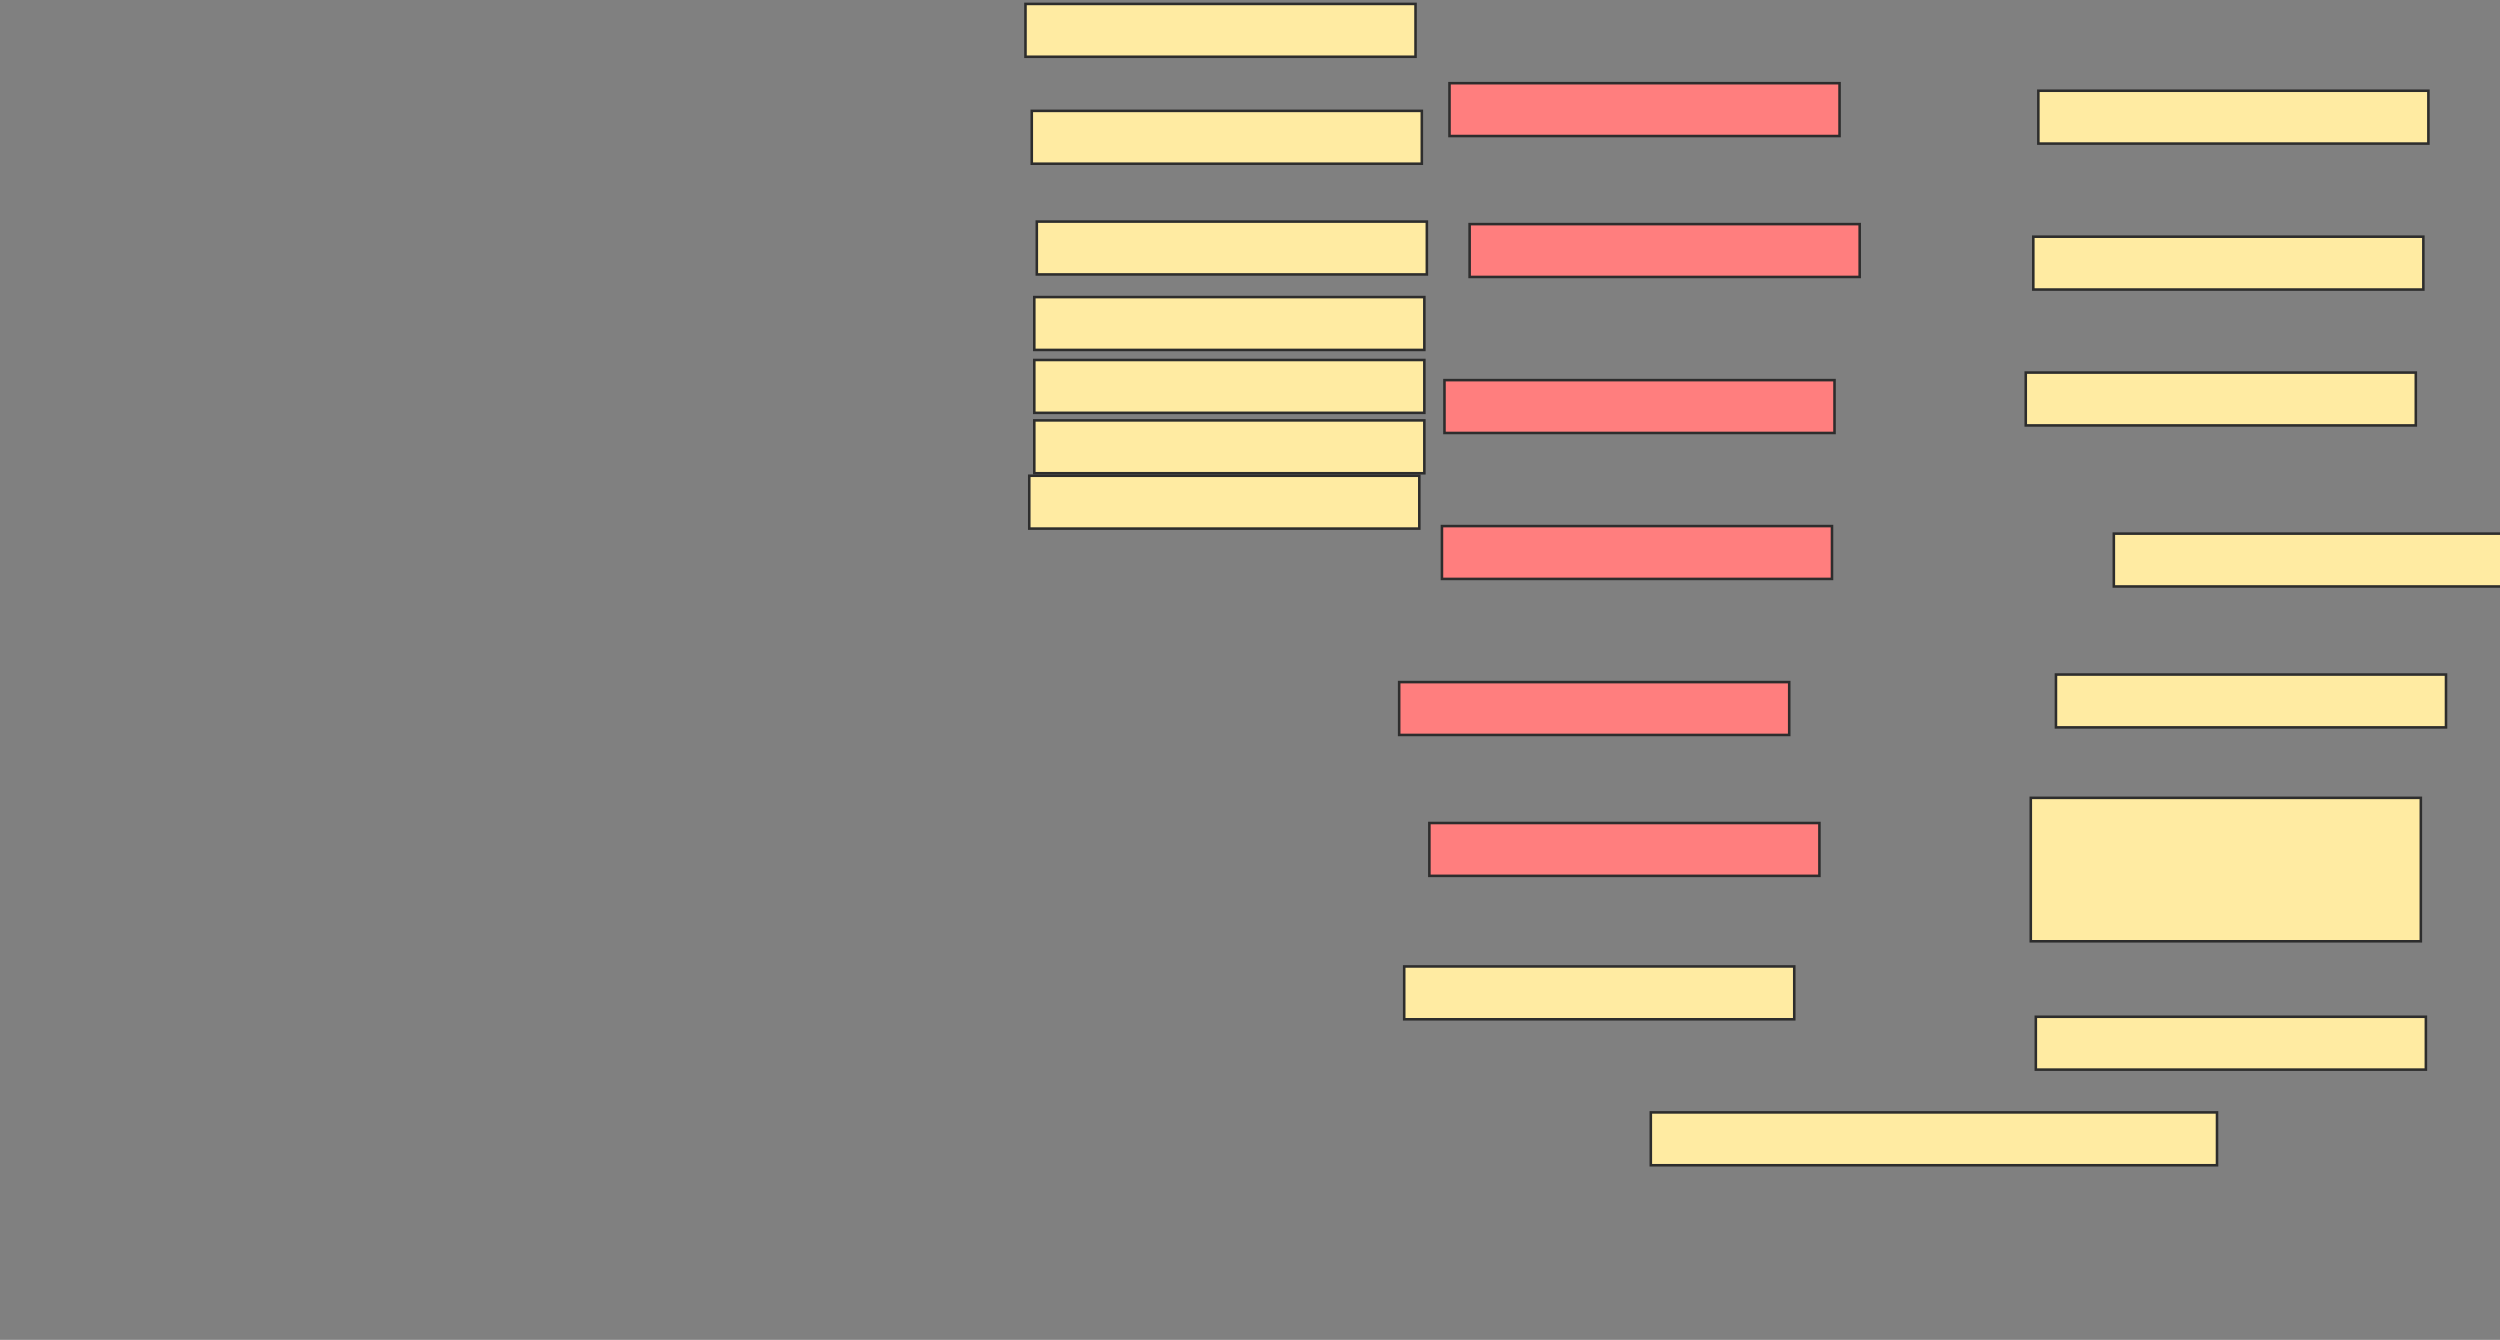 <svg xmlns="http://www.w3.org/2000/svg" width="974" height="522">
 <rect width="100%" height="100%" fill="#808080" stroke="none"/>
 <!-- Created with Image Occlusion Enhanced -->
 <g>
  <title>Labels</title>
 </g>
 <g>
  <title>Masks</title>
  <rect id="58666f2effec4f75b8134bda4aaae446-ao-1" height="20.588" width="151.961" y="1.529" x="399.529" stroke="#2D2D2D" fill="#FFEBA2"/>
  <rect id="58666f2effec4f75b8134bda4aaae446-ao-2" height="20.588" width="151.961" y="43.196" x="401.98" stroke="#2D2D2D" fill="#FFEBA2"/>
  <rect id="58666f2effec4f75b8134bda4aaae446-ao-3" height="20.588" width="151.961" y="86.333" x="403.941" stroke="#2D2D2D" fill="#FFEBA2"/>
  <rect id="58666f2effec4f75b8134bda4aaae446-ao-4" height="20.588" width="151.961" y="115.745" x="402.961" stroke="#2D2D2D" fill="#FFEBA2"/>
  <rect id="58666f2effec4f75b8134bda4aaae446-ao-5" height="20.588" width="151.961" y="140.255" x="402.961" stroke="#2D2D2D" fill="#FFEBA2"/>
  <rect id="58666f2effec4f75b8134bda4aaae446-ao-6" height="20.588" width="151.961" y="163.784" x="402.961" stroke="#2D2D2D" fill="#FFEBA2"/>
  <g id="58666f2effec4f75b8134bda4aaae446-ao-7" class="qshape">
   <rect height="20.588" width="151.961" y="32.412" x="564.725" stroke="#2D2D2D" fill="#FF7E7E" class="qshape"/>
   <rect height="20.588" width="151.961" y="87.314" x="572.569" stroke="#2D2D2D" fill="#FF7E7E" class="qshape"/>
   <rect height="20.588" width="151.961" y="148.098" x="562.765" stroke="#2D2D2D" fill="#FF7E7E" class="qshape"/>
   <rect height="20.588" width="151.961" y="204.961" x="561.784" stroke="#2D2D2D" fill="#FF7E7E" class="qshape"/>
   <rect height="20.588" width="151.961" y="265.745" x="545.118" stroke="#2D2D2D" fill="#FF7E7E" class="qshape"/>
   <rect height="20.588" width="151.961" y="320.647" x="556.882" stroke="#2D2D2D" fill="#FF7E7E" class="qshape"/>
  </g>
  <rect id="58666f2effec4f75b8134bda4aaae446-ao-8" height="20.588" width="151.961" y="185.353" x="401" stroke="#2D2D2D" fill="#FFEBA2"/>
  <g id="58666f2effec4f75b8134bda4aaae446-ao-9">
   <rect height="20.588" width="151.961" y="376.529" x="547.078" stroke="#2D2D2D" fill="#FFEBA2"/>
   <rect stroke="#2D2D2D" height="20.588" width="220.588" y="433.392" x="643.157" fill="#FFEBA2"/>
   <rect height="20.588" width="151.961" y="396.137" x="793.157" stroke="#2D2D2D" fill="#FFEBA2"/>
   <rect stroke="#2D2D2D" height="55.882" width="151.961" y="310.843" x="791.196" fill="#FFEBA2"/>
  </g>
  <g id="58666f2effec4f75b8134bda4aaae446-ao-10">
   <rect height="20.588" width="151.961" y="35.353" x="794.137" stroke="#2D2D2D" fill="#FFEBA2"/>
   <rect height="20.588" width="151.961" y="145.157" x="789.235" stroke="#2D2D2D" fill="#FFEBA2"/>
   <rect height="20.588" width="151.961" y="92.216" x="792.176" stroke="#2D2D2D" fill="#FFEBA2"/>
   <rect height="20.588" width="151.961" y="207.902" x="823.549" stroke="#2D2D2D" fill="#FFEBA2"/>
   <rect height="20.588" width="151.961" y="262.804" x="801" stroke="#2D2D2D" fill="#FFEBA2"/>
  </g>
 </g>
</svg>